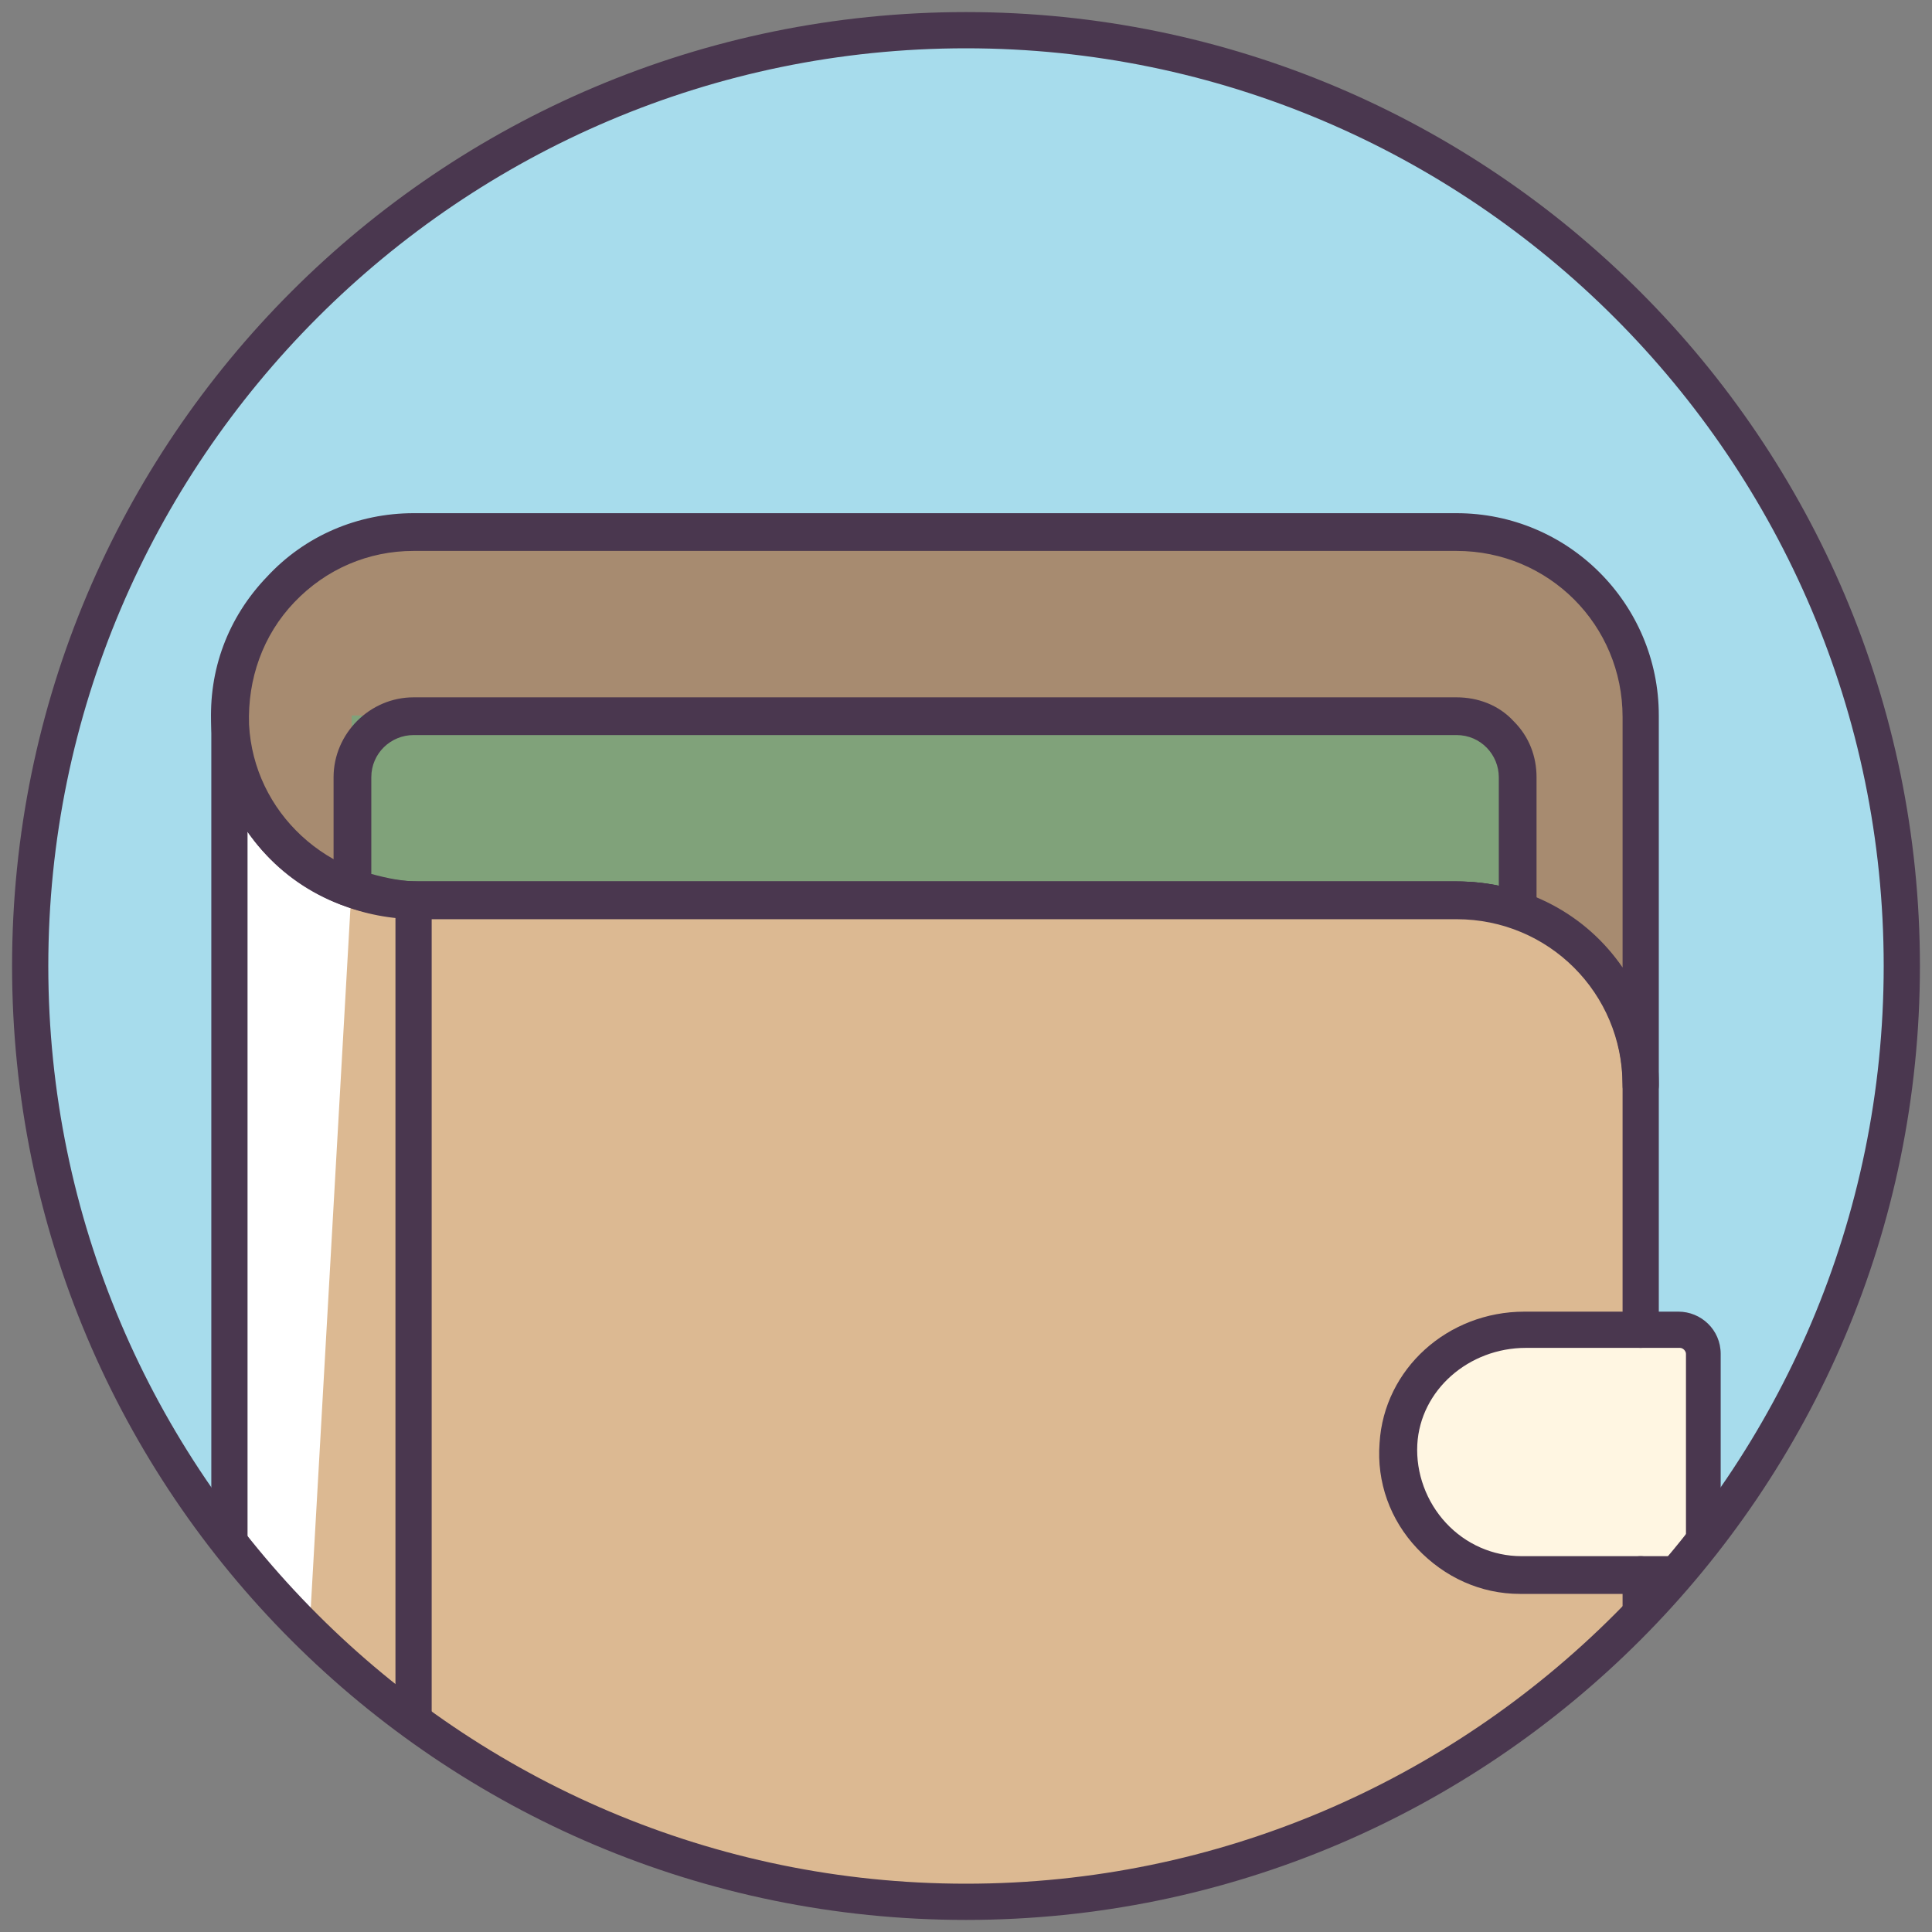 <?xml version="1.0" ?><!DOCTYPE svg  PUBLIC '-//W3C//DTD SVG 1.1//EN'  'http://www.w3.org/Graphics/SVG/1.1/DTD/svg11.dtd'><svg enable-background="new 0 0 128 128" id="Слой_1" version="1.1" viewBox="0 0 128 128" xml:space="preserve" xmlns="http://www.w3.org/2000/svg" xmlns:xlink="http://www.w3.org/1999/xlink"><rect x="0" y="0" width="128" height="128" fill="#808080" stroke="none"/><circle cx="64" cy="64" fill="#A7DCEC" r="62"/><g><path d="M64,126c17.6,0,33.4-7.3,44.7-19.1v-2.6V88.1V71.8c0-6.7-5.5-12.2-12.2-12.2H27.4   c-6.7,0-12.2-5.5-12.2-12.2v54.8C26.6,116.7,44.2,126,64,126z" fill="#DCB992"/></g><g><g><path d="M15.2,47.4v54.8c1.6,2.1,3.4,4.1,5.3,5.9l2.8-49.4C21.1,59.3,15.2,54.1,15.2,47.4z" fill="#FFFFFF"/><g><path d="M27.4,58.4c-0.7,0-1.2,0.5-1.2,1.2v53.5c0.8,0.6,1.6,1.2,2.4,1.8V59.6C28.6,58.9,28.1,58.4,27.4,58.4z" fill="#4A374F"/></g></g><g><path d="M96.5,35.2H27.4c-6.9,0-12.5,5.8-12.2,12.8c0.3,6.6,6,11.6,12.5,11.6h68.8c6.7,0,12.2,5.5,12.2,12.2V47.4    C108.7,40.7,103.3,35.2,96.5,35.2z" fill="#D8D7D8"/></g><g><path d="M96.5,35.2H27.4c-6.9,0-12.5,5.8-12.2,12.8c0.3,6.6,6,11.6,12.5,11.6h68.8c6.7,0,12.2,5.5,12.2,12.2V47.4    C108.7,40.7,103.3,35.2,96.5,35.2z" fill="#A78B70"/></g><path d="M96.5,47.4l-73.2,0v11.4c1.4,0.5,2.9,0.8,4.4,0.8h68.8c1.4,0,2.8,0.3,4.1,0.7v-8.8   C100.6,49.2,98.8,47.4,96.5,47.4z" fill="#80A27A"/><path d="M111.1,104.3L111.1,104.3c1,0,1.7-0.7,1.7-1.6v-0.5C112.2,103,111.7,103.6,111.1,104.3z" fill="#FFF6E2"/><path d="M112.8,89.7c0-0.9-0.7-1.6-1.6-1.6H101c-4.3,0-8.1,3.3-8.4,7.6c-0.3,4.7,3.4,8.7,8.1,8.7h10.4   c0.6-0.7,1.2-1.4,1.7-2.1V89.7z" fill="#FFF6E2"/><g><path d="M96.5,46.2l-69.1,0c-2.9,0-5.3,2.4-5.3,5.3v7.3c0,0.5,0.3,1,0.8,1.1c1.6,0.6,3.2,0.9,4.8,0.9h68.8    c1.2,0,2.5,0.2,3.7,0.6c0.1,0,0.3,0.1,0.4,0.1c0.2,0,0.5-0.1,0.7-0.2c0.3-0.2,0.5-0.6,0.5-1v-8.8c0-1.4-0.5-2.7-1.5-3.7    C99.3,46.7,97.9,46.2,96.5,46.2z M99.4,58.7c-0.9-0.2-1.9-0.3-2.8-0.3H27.8c-1.1,0-2.1-0.2-3.2-0.5v-6.4c0-1.6,1.3-2.8,2.8-2.8    l69.1,0c1.6,0,2.8,1.3,2.8,2.8V58.7z" fill="#4A374F"/></g><g><g><path d="M96.5,34H27.4c-3.7,0-7.2,1.5-9.7,4.2c-2.6,2.7-3.9,6.2-3.7,9.9c0.3,7.2,6.4,12.8,13.7,12.8h68.8     c6.1,0,11,4.9,11,11c0,0.7,0.5,1.2,1.2,1.2c0.7,0,1.2-0.5,1.2-1.2V47.4C109.9,40,103.9,34,96.5,34z M107.5,64.1     c-2.4-3.5-6.4-5.7-11-5.7H27.8c-6.1,0-11-4.6-11.3-10.4c-0.1-3,0.9-5.9,3-8.1c2.1-2.2,4.9-3.4,7.9-3.4h69.1c6.1,0,11,4.9,11,11     V64.1z" fill="#4A374F"/></g></g><g><path d="M114,89.7c0-1.6-1.3-2.8-2.8-2.8H101c-5.1,0-9.3,3.8-9.6,8.7c-0.2,2.6,0.7,5.1,2.5,7c1.8,1.9,4.2,3,6.8,3    h9.3c1.4-1.6,2.7-3.2,4-4.9V89.7z M111.6,102.7c0,0.2-0.2,0.4-0.4,0.4h-10.4c-1.9,0-3.7-0.8-5-2.2c-1.3-1.4-2-3.3-1.9-5.2    c0.2-3.6,3.4-6.4,7.2-6.4h10.2c0.2,0,0.4,0.2,0.4,0.4V102.7z" fill="#4A374F"/></g><g><g><path d="M108.7,103.1c-0.7,0-1.2,0.5-1.2,1.2v3.9c0.8-0.8,1.7-1.7,2.4-2.5v-1.3     C109.9,103.6,109.4,103.1,108.7,103.1z" fill="#4A374F"/><path d="M16.4,55.1c2.4,3.5,6.4,5.7,11,5.7h69.1c6.1,0,11,4.9,11,11v16.3c0,0.7,0.5,1.2,1.2,1.2     c0.7,0,1.2-0.5,1.2-1.2V71.8c0-7.4-6-13.4-13.4-13.4H27.4c-6.1,0-11-4.9-11-11c0-0.7-0.5-1.2-1.2-1.2c-0.7,0-1.2,0.5-1.2,1.2     v53.2c0.8,1.1,1.6,2.1,2.4,3.1V55.1z" fill="#4A374F"/></g></g></g><g><path d="M64,127.2C29.1,127.2,0.8,98.9,0.8,64S29.1,0.8,64,0.8s63.2,28.4,63.2,63.2S98.9,127.2,64,127.2z M64,3.2   C30.5,3.2,3.2,30.5,3.2,64s27.3,60.8,60.8,60.8c33.5,0,60.8-27.3,60.8-60.8S97.5,3.2,64,3.2z" fill="#4A374F"/></g></svg>